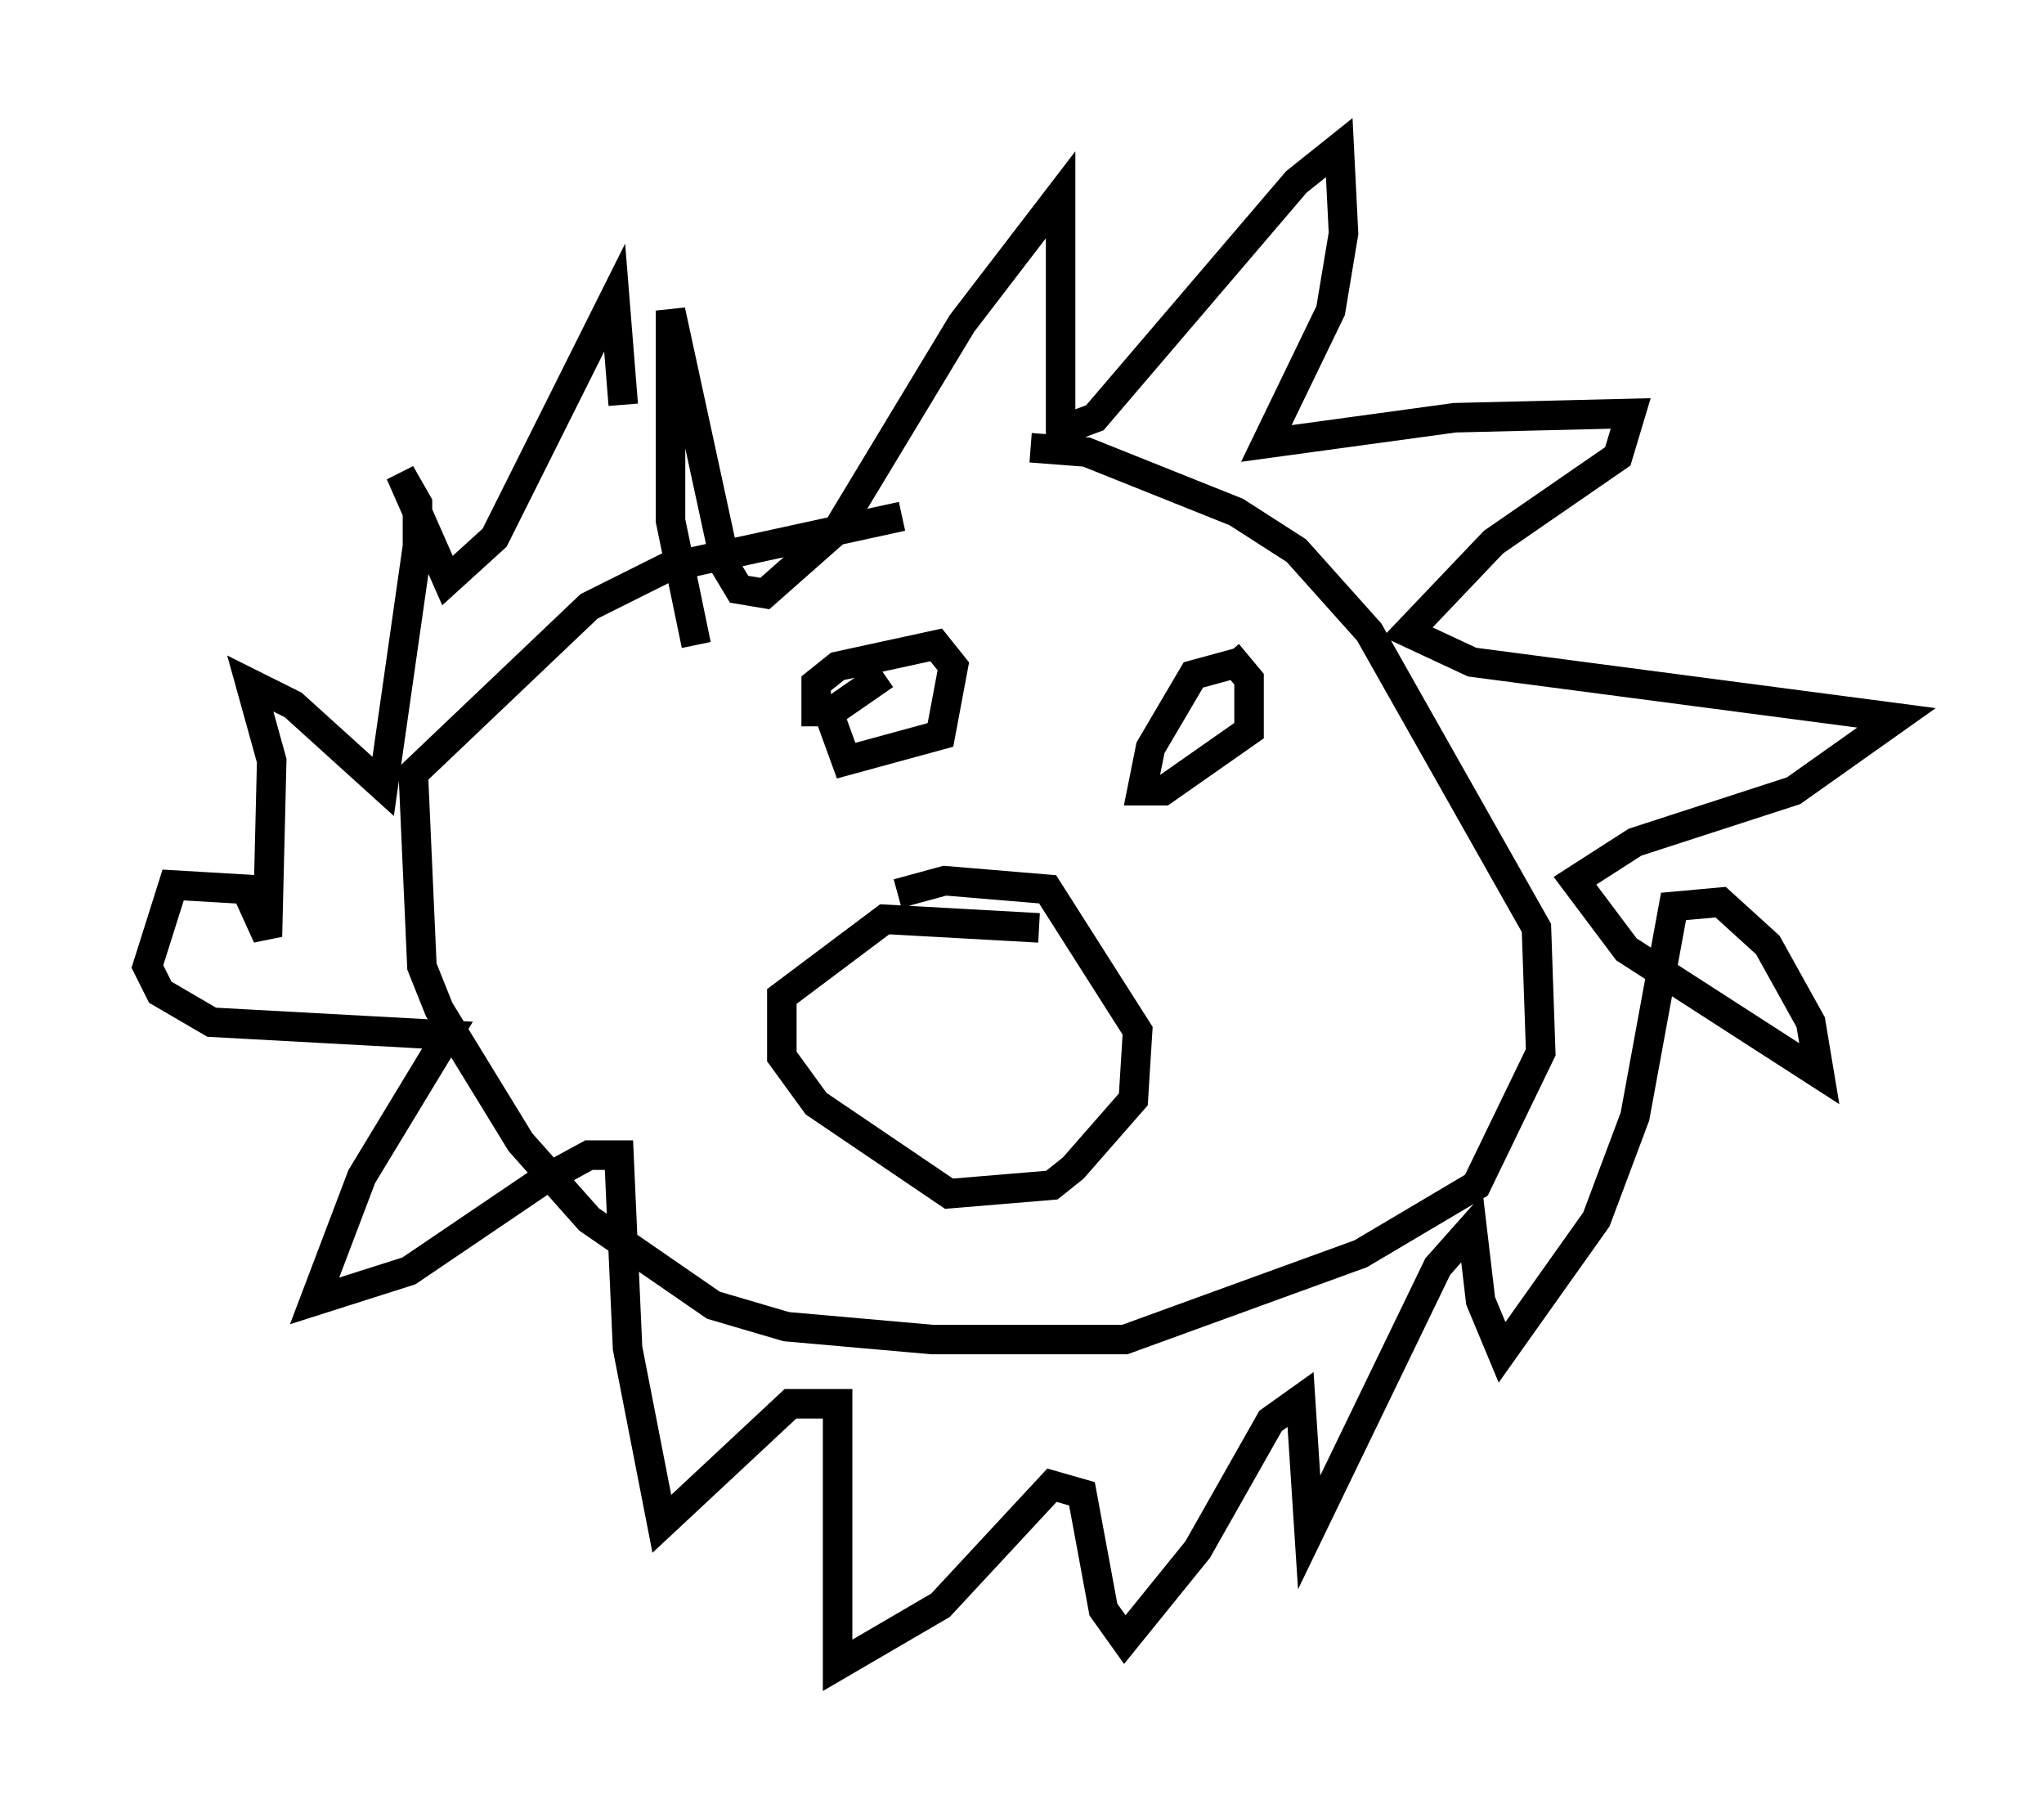 <?xml version="1.0" encoding="utf-8" ?>
<svg baseProfile="full" height="61.419" version="1.1" width="69.262" xmlns="http://www.w3.org/2000/svg" xmlns:ev="http://www.w3.org/2001/xml-events" xmlns:xlink="http://www.w3.org/1999/xlink"><defs /><rect fill="white" height="61.419" width="69.262" x="0" y="0" /><path d="M40.587, 17.637 m-10.022, -0.145 l-7.989, 1.743 -2.615, 1.307 l-5.955, 5.665 0.291, 6.536 l0.581, 1.453 2.76, 4.503 l2.324, 2.615 4.212, 2.905 l2.469, 0.726 4.939, 0.436 l6.536, 0.0 7.989, -2.905 l3.922, -2.324 2.179, -4.503 l-0.145, -4.212 -5.665, -10.022 l-2.469, -2.76 -2.034, -1.307 l-5.084, -2.034 -1.888, -0.145 m-11.33, 6.682 l-0.872, -4.212 0.0, -7.117 l1.888, 8.715 0.436, 0.726 l0.872, 0.145 2.469, -2.179 l4.212, -6.972 3.341, -4.358 l0.0, 7.989 1.162, -0.436 l6.827, -7.989 1.453, -1.162 l0.145, 2.905 -0.436, 2.615 l-2.179, 4.503 6.391, -0.872 l5.955, -0.145 -0.436, 1.453 l-4.212, 2.905 -2.905, 3.05 l2.179, 1.017 14.38, 1.888 l-3.486, 2.469 -5.374, 1.743 l-2.034, 1.307 1.743, 2.324 l6.536, 4.212 -0.291, -1.743 l-1.453, -2.615 -1.598, -1.453 l-1.598, 0.145 -1.307, 7.117 l-1.307, 3.486 -3.196, 4.503 l-0.726, -1.743 -0.291, -2.469 l-1.162, 1.307 -4.358, 9.006 l-0.291, -4.503 -1.017, 0.726 l-2.469, 4.358 -2.469, 3.05 l-0.726, -1.017 -0.726, -3.922 l-1.017, -0.291 -3.777, 4.067 l-3.486, 2.034 0.0, -8.86 l-1.598, 0.0 -4.358, 4.067 l-1.162, -5.955 -0.291, -6.536 l-1.017, 0.0 -1.598, 0.872 l-4.503, 3.05 -3.196, 1.017 l1.598, -4.212 2.905, -4.793 l-7.989, -0.436 -1.743, -1.017 l-0.436, -0.872 0.872, -2.76 l2.469, 0.145 0.726, 1.598 l0.145, -5.955 -0.726, -2.615 l1.453, 0.726 3.05, 2.76 l1.162, -8.134 0.0, -1.453 l-0.581, -1.017 1.598, 3.631 l1.598, -1.453 4.067, -8.134 l0.291, 3.631 m20.48, 8.425 l0.726, 0.872 0.0, 1.743 l-2.905, 2.034 -0.726, 0.0 l0.291, -1.453 1.453, -2.469 l1.598, -0.436 m-14.38, 2.179 l0.0, -1.453 0.726, -0.581 l3.341, -0.726 0.581, 0.726 l-0.436, 2.324 -3.196, 0.872 l-0.581, -1.598 1.888, -1.307 m5.229, 8.57 l-5.229, -0.291 -3.486, 2.615 l0.0, 2.034 1.162, 1.598 l4.503, 3.05 3.486, -0.291 l0.726, -0.581 2.034, -2.324 l0.145, -2.324 -3.05, -4.793 l-3.486, -0.291 -1.598, 0.436 " fill="none" stroke="black" stroke-width="1" /></svg>